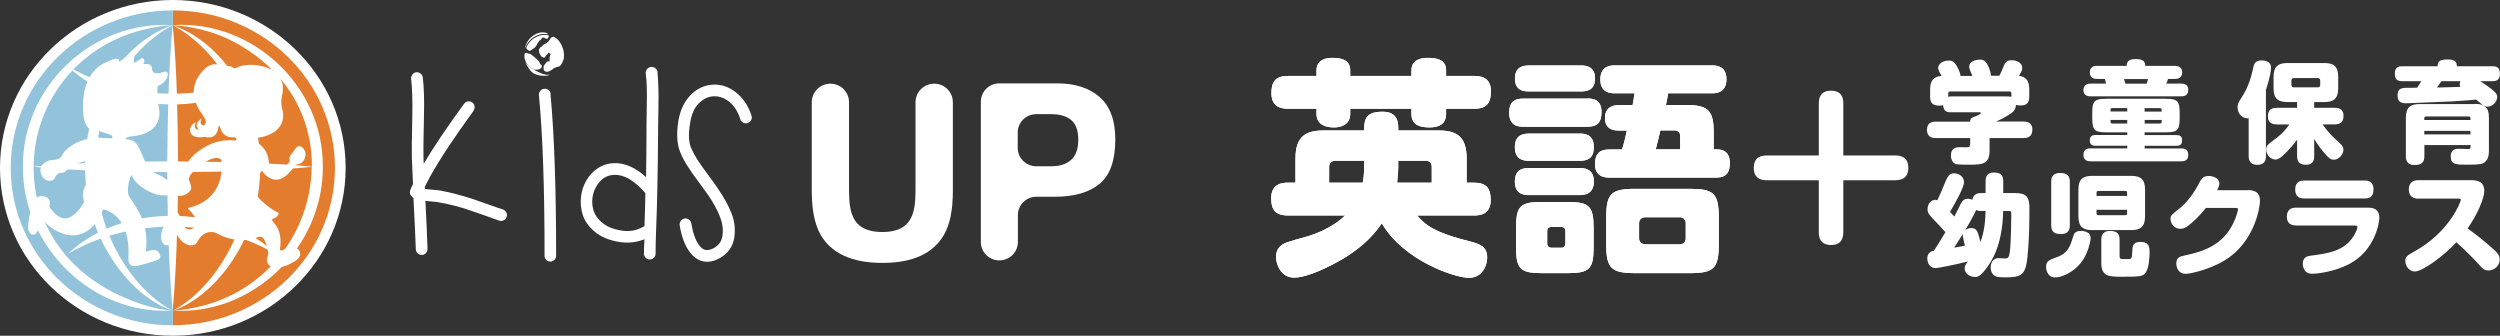 <?xml version="1.0" encoding="UTF-8"?><svg id="Layer_1" xmlns="http://www.w3.org/2000/svg" xmlns:xlink="http://www.w3.org/1999/xlink" viewBox="0 0 319.98 42.97"><rect x="0" y="0" width="319.98" height="42.97" fill="#333333" stroke="none"/><defs><style>.cls-1,.cls-2{fill:#fff;}.cls-2{fill-rule:evenodd;}.cls-3{fill:#e37d2d;}.cls-4{fill:#92c3db;}.cls-5{clip-path:url(#clippath);}.cls-6{fill:none;}</style><clipPath id="clippath"><rect class="cls-6" width="142.76" height="42.97"/></clipPath></defs><g><path class="cls-1" d="m181.39,27.58c.98,1.18,2.16,2.19,6.92,3.37,1.03.27,2.04.59,2.04,2.01,0,.92-.56,2.6-2.34,2.6s-8.37-2.19-11.15-6.98c-1.33,2.01-3.19,3.49-5.08,4.61-1.66.95-4.41,2.34-6.15,2.34s-2.31-1.77-2.31-2.66c0-.56.18-1.01.53-1.33.47-.44.68-.5,3.64-1.33.53-.15,2.99-.98,4.67-2.63h-7.3c-1.63,0-2.16-.74-2.16-2.22,0-1.92,1.54-1.98,2.16-1.98h.95v-3.1c0-2.84,1.33-3.58,3.58-3.58h5.2c0-1.54.3-2.4,2.37-2.4s2.01,1.54,2.01,2.4h5.17c2.22,0,3.58.71,3.58,3.58v3.1h.92c1.63,0,2.16.74,2.16,2.25,0,1.89-1.51,1.95-2.16,1.95h-7.25Zm-.74-17.86v-.71c0-1.48,1.45-1.6,2.04-1.6,1.06,0,2.4.12,2.4,1.6v.71h3.58c.65,0,2.16.06,2.16,1.95,0,1.51-.53,2.25-2.16,2.25h-3.58v.65c0,1.36-.98,1.74-2.13,1.74-1.33,0-2.31-.38-2.31-1.74v-.65h-7.83v.65c0,1.39-1.18,1.74-2.07,1.74s-2.25-.24-2.25-1.74v-.65h-3.61c-.65,0-2.16-.06-2.16-1.98,0-1.48.5-2.22,2.16-2.22h3.61v-.71c0-1.48,1.42-1.6,1.98-1.6.92,0,2.34.09,2.34,1.6v.71h7.83Zm-6.06,10.85h-3.64c-.5,0-.83.27-.83.8v2.01h4.29c.09-.38.18-.98.18-1.83v-.98Zm4.38.68c0,.62-.06,1.45-.15,2.13h4.43v-2.01c0-.53-.3-.8-.8-.8h-3.49v.68Z"/><path class="cls-1" d="m203.18,12.61c.5,0,1.8,0,1.8,1.69,0,1.27-.41,1.92-1.8,1.92h-8.19c-.56,0-1.83-.03-1.83-1.8,0-1.6.95-1.8,1.83-1.8h8.19Zm-.83-4.23c.5,0,1.8.03,1.8,1.66,0,1.51-1.04,1.66-1.8,1.66h-6.65c-.56,0-1.8-.03-1.8-1.63,0-1.48.98-1.69,1.8-1.69h6.65Zm-.18,8.72c.53,0,1.83,0,1.83,1.74,0,1.57-1,1.74-1.83,1.74h-6.45c-.5,0-1.83,0-1.83-1.74,0-1.6,1.09-1.74,1.83-1.74h6.45Zm0,4.41c.47,0,1.83,0,1.83,1.71s-1.3,1.75-1.95,1.75h-6.33c-.47,0-1.83,0-1.83-1.71s1.18-1.75,1.83-1.75h6.45Zm1.8,10.08c0,2.78-.47,3.37-3.31,3.37h-3.31c-2.81,0-3.31-.56-3.31-3.37v-2.37c0-2.87.53-3.37,3.34-3.37h3.22c2.78,0,3.37.47,3.37,3.37v2.37Zm-3.61-2.01c0-.33-.18-.53-.53-.53h-1.24c-.39,0-.56.21-.56.53v1.57c0,.36.21.56.56.56h1.24c.35,0,.53-.24.53-.56v-1.57Zm15.46-16.14c2.87,0,3.52.74,3.52,3.55v2.13h.44c1.33,0,1.63.95,1.63,1.75,0,1.75-1.06,1.86-1.83,1.86h-13.57c-.47,0-1.86,0-1.86-1.71,0-1.48.71-1.89,1.86-1.89h1.6c.03-.06.32-1.03.62-2.42h-1.01c-.41,0-1.8,0-1.8-1.6s1.36-1.66,1.8-1.66h1.74c.12-.56.15-.89.24-1.51h-2.51c-.47,0-1.86,0-1.86-1.77s1.36-1.8,1.86-1.8h12.42c.47,0,1.86,0,1.86,1.77s-1.36,1.8-1.86,1.8h-5.59c-.12.68-.15.74-.29,1.51h2.6Zm4.17,17.77c0,3.13-.59,3.75-3.73,3.75h-6.92c-3.13,0-3.76-.59-3.76-3.75v-3.31c0-3.13.59-3.73,3.76-3.73h6.92c3.1,0,3.73.56,3.73,3.73v3.31Zm-4.23-2.66c0-.53-.44-.74-.71-.74h-4.52c-.3,0-.74.21-.74.74v1.98c0,.47.41.74.74.74h4.52c.24,0,.71-.18.71-.74v-1.98Zm-3.25-11.86c-.12.59-.3,1.3-.59,2.42h3.13v-1.71c0-.62-.5-.71-.71-.71h-1.83Z"/><path class="cls-1" d="m181.39,27.58c.98,1.18,2.16,2.19,6.92,3.37,1.03.27,2.04.59,2.04,2.01,0,.92-.56,2.6-2.34,2.6s-8.37-2.19-11.15-6.98c-1.33,2.01-3.19,3.49-5.08,4.61-1.66.95-4.41,2.34-6.15,2.34s-2.31-1.77-2.31-2.66c0-.56.18-1.01.53-1.33.47-.44.68-.5,3.64-1.33.53-.15,2.99-.98,4.67-2.63h-7.3c-1.63,0-2.16-.74-2.16-2.22,0-1.92,1.54-1.98,2.16-1.98h.95v-3.1c0-2.84,1.33-3.58,3.58-3.58h5.2c0-1.54.3-2.4,2.37-2.4s2.01,1.54,2.01,2.4h5.17c2.22,0,3.58.71,3.58,3.58v3.1h.92c1.63,0,2.16.74,2.16,2.25,0,1.89-1.51,1.95-2.16,1.95h-7.25Zm-.74-17.86v-.71c0-1.48,1.45-1.6,2.04-1.6,1.06,0,2.4.12,2.4,1.6v.71h3.58c.65,0,2.16.06,2.16,1.95,0,1.51-.53,2.25-2.16,2.25h-3.58v.65c0,1.36-.98,1.74-2.13,1.74-1.33,0-2.31-.38-2.31-1.74v-.65h-7.83v.65c0,1.39-1.18,1.74-2.07,1.74s-2.25-.24-2.25-1.74v-.65h-3.61c-.65,0-2.16-.06-2.16-1.98,0-1.48.5-2.22,2.16-2.22h3.61v-.71c0-1.48,1.42-1.6,1.98-1.6.92,0,2.34.09,2.34,1.6v.71h7.83Zm-6.06,10.85h-3.64c-.5,0-.83.27-.83.8v2.01h4.29c.09-.38.18-.98.18-1.83v-.98Zm4.38.68c0,.62-.06,1.45-.15,2.13h4.43v-2.01c0-.53-.3-.8-.8-.8h-3.49v.68Z"/><path class="cls-1" d="m203.18,12.61c.5,0,1.8,0,1.8,1.69,0,1.27-.41,1.92-1.8,1.92h-8.19c-.56,0-1.83-.03-1.83-1.8,0-1.6.95-1.8,1.83-1.8h8.19Zm-.83-4.23c.5,0,1.8.03,1.8,1.66,0,1.51-1.04,1.66-1.8,1.66h-6.65c-.56,0-1.8-.03-1.8-1.63,0-1.48.98-1.69,1.8-1.69h6.65Zm-.18,8.72c.53,0,1.83,0,1.83,1.74,0,1.57-1,1.74-1.83,1.74h-6.45c-.5,0-1.83,0-1.83-1.74,0-1.6,1.09-1.74,1.83-1.74h6.45Zm0,4.41c.47,0,1.83,0,1.83,1.71s-1.3,1.75-1.95,1.75h-6.33c-.47,0-1.83,0-1.83-1.71s1.18-1.75,1.83-1.75h6.45Zm1.8,10.08c0,2.78-.47,3.37-3.31,3.37h-3.31c-2.81,0-3.31-.56-3.31-3.37v-2.37c0-2.87.53-3.37,3.34-3.37h3.22c2.78,0,3.37.47,3.37,3.37v2.37Zm-3.61-2.01c0-.33-.18-.53-.53-.53h-1.24c-.39,0-.56.21-.56.53v1.57c0,.36.21.56.56.56h1.24c.35,0,.53-.24.53-.56v-1.57Zm15.46-16.14c2.87,0,3.52.74,3.52,3.55v2.13h.44c1.33,0,1.63.95,1.63,1.75,0,1.75-1.06,1.86-1.83,1.86h-13.57c-.47,0-1.86,0-1.86-1.71,0-1.48.71-1.89,1.86-1.89h1.6c.03-.06.32-1.03.62-2.42h-1.01c-.41,0-1.8,0-1.8-1.6s1.36-1.66,1.8-1.66h1.74c.12-.56.15-.89.24-1.51h-2.51c-.47,0-1.86,0-1.86-1.77s1.36-1.8,1.86-1.8h12.42c.47,0,1.86,0,1.86,1.77s-1.36,1.8-1.86,1.8h-5.59c-.12.68-.15.74-.29,1.51h2.6Zm4.17,17.77c0,3.13-.59,3.75-3.73,3.75h-6.92c-3.13,0-3.76-.59-3.76-3.75v-3.31c0-3.13.59-3.73,3.76-3.73h6.92c3.1,0,3.73.56,3.73,3.73v3.31Zm-4.23-2.66c0-.53-.44-.74-.71-.74h-4.52c-.3,0-.74.21-.74.74v1.98c0,.47.41.74.74.74h4.52c.24,0,.71-.18.71-.74v-1.98Zm-3.25-11.86c-.12.59-.3,1.3-.59,2.42h3.13v-1.71c0-.62-.5-.71-.71-.71h-1.83Z"/><path class="cls-1" d="m242.6,19.9c.82,0,1.65.31,1.65,1.57,0,1.03-.52,1.6-1.65,1.6h-6.67v6.64c0,1.06-.49,1.65-1.54,1.65-.72,0-1.6-.23-1.6-1.65v-6.64h-6.67c-.85,0-1.65-.33-1.65-1.57,0-1.06.51-1.6,1.65-1.6h6.67v-6.67c0-1.06.51-1.62,1.54-1.62.67,0,1.6.18,1.6,1.62v6.67h6.67Z"/><path class="cls-1" d="m252.44,9.69c-.06-.14-.11-.29-.2-.48-.13-.29-.2-.46-.2-.67,0-.81,1.09-.91,1.37-.91.39,0,.81.06,1.23,1.23.08.21.2.6.17.83h1.09c.2-.38.32-.63.49-1.07.23-.57.39-.91,1.09-.91.48,0,1.35.22,1.35,1.01,0,.27-.08.41-.42.98.76.13,1.32.45,1.32,1.74v.92c0,.93-.46,1.14-1.15,1.14-.17,0-.38-.01-.55-.07-.04.69-.45.97-.84,1.22-.83.52-1.23.7-1.71.91h3.53c.25,0,1.12,0,1.12,1.04,0,.97-.7,1.07-1.12,1.07h-4.36v1.57c0,1.74-.83,1.84-2.54,1.84-.57,0-1.42,0-1.72-.07-.58-.14-.69-.81-.69-1.12,0-.97.73-1.05,1.08-1.05.15,0,.8.01.94.01.42-.01.45-.17.45-.56v-.62h-4.39c-.32,0-1.14-.03-1.14-1.05,0-.87.55-1.05,1.14-1.05h4.39c0-.2,0-.48.53-.63.2-.06.83-.32.83-.46,0-.11-.1-.11-.14-.11h-3.74c-.31,0-.88,0-.95-.91-.1.03-.22.06-.45.06-.77,0-1.21-.25-1.21-1.11v-.95c0-1.22.49-1.67,1.47-1.74-.03-.06-.17-.29-.2-.35-.2-.36-.24-.53-.24-.67,0-.55.64-.95,1.35-.95.42,0,.76.08,1.22,1.07.13.25.27.6.29.9h1.49Zm-3.08,2.71c.07-.01.2-.06.34-.06h6.97c.2,0,.57,0,.77.06v-.48c0-.13-.07-.21-.21-.21h-7.64c-.14,0-.23.08-.23.21v.48Z"/><path class="cls-1" d="m278.36,8.43c.18,0,.94,0,.94.84s-.76.83-.94.83h-.86c-.08.22-.14.41-.23.6h1.88c.22,0,.93,0,.93.79,0,.83-.63.84-.93.84h-11.55c-.2,0-.94,0-.94-.8s.73-.83.94-.83h1.96c-.06-.27-.1-.41-.15-.6h-1.01c-.21,0-.92,0-.92-.83s.67-.84.92-.84h3.8c0-.36.1-.87,1.08-.87.87,0,1.29.18,1.29.87h3.79Zm-3.86,8.86h4.05c.36,0,.74.07.74.67,0,.53-.25.7-.74.7h-4.05v.34h4.65c.25,0,.93,0,.93.81s-.6.84-.93.84h-11.55c-.21,0-.94,0-.94-.83s.67-.83.94-.83h4.67v-.34h-4.05c-.21,0-.74,0-.74-.64,0-.48.17-.73.74-.73h4.05v-.34h-2.64c-1.56,0-1.84-.27-1.84-1.84v-.62c0-1.56.27-1.84,1.84-1.84h7.51c1.56,0,1.84.27,1.84,1.84v.62c0,1.56-.27,1.84-1.84,1.84h-2.65v.34Zm-2.23-3.01v-.45h-1.92c-.15,0-.22.08-.22.22v.22h2.14Zm0,1.07h-2.14v.24c0,.14.08.22.22.22h1.92v-.46Zm-.41-5.23c.07.24.08.28.18.59h2.71c.1-.27.1-.29.18-.59h-3.07Zm2.64,4.16h2.17v-.22c0-.14-.07-.22-.23-.22h-1.95v.45Zm0,1.07v.46h1.95c.15,0,.23-.08.23-.22v-.24h-2.17Z"/><path class="cls-1" d="m290.02,19.97c0,.27,0,1.13-1.09,1.13-1.02,0-1.12-.7-1.12-1.13v-4.85c-.79.14-1.42-.59-1.42-1.37,0-.48.17-.74.49-1.22,1.01-1.51,1.36-3.14,1.51-3.85.1-.48.24-.95,1.07-.95.45,0,1.22.13,1.22.94,0,.32-.18,1.43-.66,2.85v8.47Zm1.37-4.05c-.24,0-1.12,0-1.12-1.01,0-.8.38-1.11,1.12-1.11h2.62v-.74h-1.26c-1.11,0-1.75-.38-1.75-1.74v-1.5c0-1.36.65-1.75,1.75-1.75h4.78c1.11,0,1.74.39,1.74,1.75v1.5c0,1.36-.65,1.74-1.74,1.74h-1.33v.74h2.61c.25,0,1.14,0,1.14,1.01,0,.84-.42,1.11-1.14,1.11h-1.54c.8,1.13,1.25,1.54,2.24,2.44.39.35.43.6.43.79,0,.63-.59,1.29-1.22,1.29-.43,0-.67-.21-1.23-.87-.65-.73-1.08-1.43-1.29-1.79v2.19c0,.27,0,1.12-1.04,1.12-.81,0-1.15-.34-1.15-1.12v-2.09c-.32.42-.91,1.22-1.93,2.13-.35.31-.59.41-.84.41-.67,0-1.19-.66-1.19-1.29,0-.46.28-.7.71-1.01.9-.65,1.39-1.01,2.27-2.19h-1.64Zm5.58-5.59c0-.22-.11-.34-.34-.34h-3.01c-.22,0-.34.11-.34.34v.52c0,.22.11.33.34.33h3.01c.23,0,.34-.11.34-.33v-.52Z"/><path class="cls-1" d="m316.81,13.3c.49,0,.77.07,1.01.18-.18-.14-.22-.17-.9-.74-.46.06-1.22.13-3.12.24-.88.04-5.59.24-5.82.24-.79,0-1.11-.27-1.11-1.04,0-.69.34-.91.99-.94.23-.01,1.26-.01,1.5-.01.04-.06.27-.36.55-.84h-2.44c-.7,0-.95-.29-.95-1.01,0-.9.69-.9.95-.9h4.53c-.04-.66.35-.87,1.27-.87s1.19.28,1.19.87h4.56c.7,0,.95.29.95,1.01,0,.9-.7.9-.95.9h-1.57c2.05,1.32,2.17,1.67,2.17,2.03,0,.56-.55,1.23-1.23,1.23-.22,0-.36-.07-.46-.11.49.32.63.78.63,1.51v4.26c0,.49-.06,1.11-.59,1.49-.24.17-.43.28-2.17.28-1.44,0-2.13,0-2.13-1.09,0-.95.79-.95,1.01-.95.07,0,1.12.03,1.18.03.21,0,.35-.01.35-.25v-.25h-5.91v1.42c0,.71-.28,1.13-1.25,1.13-1.12,0-1.12-.85-1.12-1.13v-4.92c0-1.37.64-1.75,1.75-1.75h7.13Zm-6.52,2.06h5.91v-.24c0-.13-.08-.21-.22-.21h-5.48c-.14,0-.21.08-.21.21v.24Zm5.91,1.39h-5.91v.45h5.91v-.45Zm-3.71-6.36c-.08.13-.49.7-.58.81.03,0,1.61-.03,2.99-.08-.03-.07-.07-.15-.07-.32,0-.2.06-.32.08-.41h-2.42Z"/><path class="cls-1" d="m247.77,34.32c-.8,0-1.09-.69-1.09-1.25,0-.64.41-.9.85-.98.55-.86.73-1.14,1.47-2.37-.51-.57-.73-.83-1.39-1.5-.71-.74-.9-.97-.9-1.44,0-.74.52-1.21.97-1.21.13,0,.22.04.28.07.39-.8.69-1.54.94-2.16.38-.91.6-1.3,1.22-1.3.69,0,1.26.5,1.26,1.14,0,.71-1.27,2.9-1.79,3.8.13.14.21.22.55.6.24-.46.6-1.23.86-1.7.11-.21.32-.58.88-.58.27,0,.45.08.56.13.13-.59.45-.86,1.18-.86h.52v-1.5c0-.42.07-1.13,1.04-1.13.81,0,1.22.25,1.22,1.13v1.5h1.16c1.21,0,2.19,0,2.19,1.79,0,2.13-.03,4.26-.25,6.38-.25,2.37-.77,2.62-2.93,2.62-.22,0-.63,0-.97-.08-.52-.11-.81-.63-.81-1.19,0-.67.37-1.19.98-1.19.13,0,.7.04.83.04.45,0,.59-.07.7-1.42.08-.92.13-3.38.13-4.37,0-.28-.1-.28-.35-.28h-.69c-.08,4.46-1.56,6.53-2.14,7.32-.8,1.04-1.09,1.12-1.47,1.12-.63,0-1.32-.42-1.32-1.11,0-.35.11-.45.42-.87-1.81.45-3.84.84-4.09.84m2.34-2.62c.49-.07.99-.17,1.36-.24-.08-.36-.27-1.15-.27-1.28,0-.07,0-.15.01-.22-.56.9-.66,1.04-1.11,1.74m3.5-4.68c-.11,0-.43,0-.69-.13-.11.27-.57,1.19-1.41,2.59.32-.28.69-.28.78-.28.7,0,.83.36,1.18,1.79.48-1.26.63-2.62.66-3.98h-.52Z"/><path class="cls-1" d="m262.77,33.1c.97-.34,1.86-.64,2.34-2.1.34-1.07.35-1.08.5-1.23.24-.21.6-.22.74-.22.25,0,.64.06.95.28.18.14.28.34.28.63,0,.45-.32,2.02-1.26,3.2-1.04,1.3-2.54,1.85-3.28,1.85-1.05,0-1.16-1.13-1.16-1.29,0-.63.21-.88.88-1.11m2.16-4.3c0,.29,0,1.15-1.12,1.15-.97,0-1.26-.39-1.26-1.15v-5.54c0-.28,0-1.13,1.11-1.13.99,0,1.27.41,1.27,1.13v5.54Zm9.63-1.11c0,1.37-.64,1.75-1.75,1.75h-5.03c-1.11,0-1.75-.38-1.75-1.75v-3.45c0-1.36.64-1.74,1.75-1.74h5.03c1.11,0,1.75.38,1.75,1.74v3.45Zm-6.21-2.62h3.91v-.43c0-.13-.07-.21-.21-.21h-3.49c-.14,0-.21.08-.21.21v.43Zm0,1.77v.48c0,.13.07.21.21.21h3.49c.14,0,.21-.08.21-.21v-.48h-3.91Zm2.96,5.97c0,.34.2.34.42.34h.71c.45,0,.45-.21.49-1.05.01-.49.04-1.15,1.01-1.15,1.2,0,1.2.77,1.2,1.28,0,.7-.08,1.84-.38,2.44-.37.71-.66.74-3.07.74-1.75,0-2.73,0-2.73-1.77v-2.96c0-.27,0-1.13,1.11-1.13.98,0,1.23.43,1.23,1.13v2.13Z"/><path class="cls-1" d="m287.72,24.33c1.43,0,1.54.86,1.54,1.39,0,.67-.53,4.56-3.7,7.04-2.03,1.6-5.16,2.29-5.82,2.29-.8,0-1.19-.66-1.19-1.32,0-.8.42-.9,1.32-1.09,2.09-.46,4.6-1.22,5.98-4.08.36-.76.6-1.61.6-1.75,0-.2-.11-.2-.41-.2h-3.7c-.91,1.15-1.75,1.89-2.24,2.26-.32.25-.67.42-1.04.42-.74,0-1.25-.67-1.25-1.25,0-.46.08-.52,1.11-1.32.18-.14,1.44-1.15,2.48-3.15.34-.66.55-1.05,1.3-1.05.49,0,1.36.25,1.36.94,0,.25-.06.43-.28.88h3.92Z"/><path class="cls-1" d="m293.85,28.85c-.24,0-1.15,0-1.15-1.12,0-.92.57-1.15,1.15-1.15h9.27c.69,0,1.42.21,1.42,1.32,0,.55-.53,4.11-3.8,5.86-2.07,1.11-4.42,1.28-4.74,1.28-.27,0-.66-.01-.97-.39-.2-.25-.29-.6-.29-.9,0-.85.63-.98.98-1.02,2.23-.29,4.35-.57,5.55-2.56.27-.43.46-.94.46-1.09,0-.18-.1-.21-.32-.21h-7.56Zm8.8-5.75c.25,0,1.14,0,1.14,1.14s-.76,1.16-1.14,1.16h-7.74c-.25,0-1.14,0-1.14-1.13s.8-1.16,1.14-1.16h7.74Z"/><path class="cls-1" d="m309.52,25.43c-.53,0-1.21-.21-1.21-1.18,0-.78.43-1.19,1.21-1.19h6.73c.58,0,1.72.04,1.72,1.37,0,.97-.91,3.07-2.14,4.81,1.29.91,2.24,1.71,3.28,2.63.53.48.83.8.83,1.35,0,.79-.69,1.4-1.43,1.4-.55,0-.83-.31-1.16-.69-.76-.85-2.03-2.12-2.96-2.92-1.6,1.74-4.3,3.74-5.34,3.74-.66,0-1.19-.67-1.19-1.36,0-.56.25-.7,1.14-1.19,4.63-2.57,5.97-6.46,5.97-6.63,0-.15-.15-.15-.29-.15h-5.14Z"/></g><g class="cls-5"><path class="cls-2" d="m67.16,6.84c-.05.13-.04.5-.02.65.03.03.11.31.14.38.1.23.25.46.43.62.08.08.18.16.28.23h.03s.03.02.05.04c.06,0,.12.04.18.06.07.02.13.04.21.05.17.03.29.02.46.02.02-.02.03-.01.06-.02.08-.01.16-.05.2-.09.07-.08.07-.05.13-.17.14-.31-.08-.29-.14-.38-.02-.03-.06-.15-.09-.2-.08-.15-.15-.23-.26-.34-.06-.05-.09-.09-.15-.15-.03-.03-.04-.04-.08-.07-.03-.03-.05-.04-.08-.07-.13-.12-.53-.46-.68-.51-.09-.03-.24-.03-.25-.03-.06-.03-.06-.1-.19-.1-.11,0-.16.05-.22.08"/><path class="cls-2" d="m67.35,6.12s.02.05.05.12c.02.05.04.06.08.08.07.04.23.28.46.13.18-.11.09-.09.19-.15.21-.12.25-.13.39-.29.27-.33.18-.36.4-.63.05-.06.1-.17.15-.2.04-.02.07-.03.11-.06.03-.03.05-.06.08-.1.15-.16.19-.3.41-.18.09.05.31.24.47.04.07-.08.09-.11.09-.25v-.11c-.2-.08-.79-.07-1.04,0-.45.12-.97.4-1.28.73-.03.03-.04.05-.07.08-.18.21-.28.34-.41.6-.04.07-.05.14-.09.21"/><path class="cls-2" d="m70.34,9.57c-.5,0-.65,0-1.13-.21-.19-.08-.49-.23-.68-.34-.06-.04-.17-.1-.23-.12-.04-.01,0,0-.03-.02l-.02-.02s.04,0,.06.02c.3.07.31.04.6,0h0c-.17-.01-.28,0-.45-.03-.07-.01-.14-.03-.21-.05-.06-.02-.12-.05-.18-.06-.01,0-.04.03-.04,0t-.02-.01s0,0,0,0c0,0,0,0,0,0-.19-.1-.35-.25-.46-.38-.07-.08-.12-.13-.18-.23-.03-.05-.12-.26-.14-.28.05.31.28.66.42.87.19.27.34.49.62.66.23.15.65.28.98.31.4.05.78.03,1.12-.1"/><path class="cls-2" d="m67.17,6.18s.16-.34.2-.4c.39-.7.91-1.11,1.69-1.36.45-.14.63-.06,1.09-.05-.05-.13-.31-.19-.44-.21-.72-.11-1.38.27-1.86.73-.1.09-.21.24-.29.36-.14.21-.33.63-.39.92"/><path class="cls-2" d="m71.28,4.99h0s-.01-.02-.05-.05c-.02-.02-.02-.02-.06-.04.01.02.02.03.04.04.03.02.02,0,.06.04"/><path class="cls-2" d="m70.55,4.81c-.04.07-.11.13-.16.2-.11.15-.09.22-.24.33-.06.04-.06.05-.1.09-.16.16-.03.06-.23.15-.34.14-.46.37-.53.41-.05.03-.09.04-.12.07-.04.03-.04.06-.08.11-.04.05-.06.04-.09.1-.07.14.02.49.08.61.05.09.09.15.14.24.06.1.1.12.2.18.29.17.32.05.44-.16.04-.06.05-.05.1-.09.12-.09.19-.28.25-.32.07.05.15.12.26.15,0,.09-.08.21-.12.45-.02.18,0,.37,0,.55-.23-.03-.32-.09-.49.21-.03.05-.1.11-.17.2-.06.07-.09.16-.11.27-.11.54.31.77.77.54.07-.04.29-.16.35-.21.16-.14.14-.17.35-.22.11-.03.15-.1.27-.11.28-.02.37-.12.48-.27.06-.08.1-.14.15-.24.03-.07.07-.22.11-.27.11-.15.14-.61.13-.84-.03-.51-.21-1.02-.47-1.45-.07-.12-.34-.47-.43-.51-.03-.03-.03-.02-.06-.04-.02-.02-.03-.03-.04-.04l-.17-.11c-.05-.03-.12-.07-.18-.09-.05.02-.09.02-.14.04-.05.02-.09.04-.14.05"/><path class="cls-1" d="m106.28,10.71h0c1.32,0,2.39,1.06,2.39,2.38v11.36c0,1.54.18,2.66.55,3.37.57,1.25,1.81,1.88,3.71,1.88s3.13-.63,3.7-1.88c.37-.71.55-1.83.55-3.37v-11.36c0-1.31,1.07-2.38,2.39-2.38s2.39,1.06,2.39,2.38v11.37c0,2.38-.37,4.23-1.11,5.55-1.38,2.43-4.02,3.64-7.91,3.64s-6.54-1.21-7.93-3.64c-.74-1.33-1.11-3.18-1.11-5.55v-11.37c0-1.31,1.07-2.38,2.39-2.38"/><path class="cls-1" d="m140.75,23.52c-1.34,1.11-3.24,1.66-5.72,1.66h-2.38c-1.31,0-2.37,1.05-2.37,2.35v3.45c0,1.3-1.06,2.35-2.37,2.35s-2.37-1.05-2.37-2.35V13.02c0-1.3,1.06-2.35,2.37-2.35h7.43c2.26,0,4.06.58,5.4,1.75,1.34,1.17,2.01,2.98,2.01,5.43,0,2.68-.67,4.57-2.01,5.68m-3.64-8.17c-.6-.5-1.45-.75-2.54-.75h-1.93c-1.31,0-2.37,1.05-2.37,2.35v1.97c0,1.3,1.06,2.35,2.37,2.35h1.93c1.09,0,1.93-.27,2.54-.82.6-.54.91-1.4.91-2.58s-.3-2.02-.91-2.52"/><path class="cls-1" d="m60.63,14.16c-2.52,3.45-4.39,6.28-5.6,8.48l-.6,1.16-.06.09.03.3c.1,0,.2,0,.3.03.22.02.52.05.9.09.34.04.56.06.66.06.76.14,1.52.31,2.29.52.77.21,1.38.39,1.84.54.46.15,1.14.39,2.04.71.9.33,1.55.55,1.95.67.2.08.34.21.43.39s.1.37.03.57-.19.34-.38.43c-.18.09-.37.1-.57.04l-1.98-.71-1.98-.68c-.44-.16-1.02-.33-1.75-.52-.73-.19-1.45-.34-2.17-.46-.06-.02-.24-.04-.54-.06-.4-.04-.71-.07-.93-.09l-.09-.03c.14,2.82.23,4.87.27,6.16,0,.2-.07.38-.21.54-.14.16-.31.24-.51.24s-.38-.07-.54-.21c-.16-.14-.24-.31-.24-.51-.04-1.25-.14-3.44-.3-6.58-.12-.08-.22-.17-.3-.27-.12-.14-.17-.31-.15-.51,0-.06.01-.12.03-.18.02-.04.04-.09.06-.15.02-.08.06-.18.12-.3l.18-.36c-.06-1.31-.11-2.46-.15-3.45-.02-.73,0-2.43.06-5.09.04-2.14-.01-3.79-.15-4.94-.02-.2.03-.38.17-.55.13-.17.29-.26.49-.28.2-.02.38.03.55.16.17.13.26.29.28.49.16,1.23.21,2.95.15,5.15-.06,2.62-.08,4.29-.06,5l.03.92c1.18-2.02,2.91-4.59,5.18-7.71.12-.16.28-.25.48-.28.2-.03.38.01.55.13s.27.28.3.48-.01.39-.14.57"/><path class="cls-1" d="m70.46,12.05c.48,5.16.72,12.06.72,20.69,0,.2-.08.37-.22.52-.15.15-.32.22-.52.22s-.38-.07-.52-.22c-.15-.15-.22-.32-.22-.52,0-8.65-.24-15.51-.72-20.57-.02-.2.03-.38.17-.54.13-.16.3-.25.51-.27s.39.04.55.16c.16.13.25.3.27.52"/><path class="cls-1" d="m84.15,9.22c.06.67.1,1.37.12,2.07s.02,1.56,0,2.56c-.02,1-.03,1.66-.03,1.98,0,1.85-.06,6.91-.16,10.61-.11,3.7-.17,4.18-.17,6.03,0,.2-.07.37-.22.52-.15.15-.32.22-.53.22s-.37-.07-.52-.22c-.15-.15-.22-.32-.22-.52,0-1.23.02-.32.06-1.85-1.26.52-2.64.57-4.14.15-1-.28-1.82-.72-2.47-1.33-.65-.6-1.08-1.27-1.3-1.99-.22-.72-.29-1.46-.21-2.22.08-.75.3-1.45.66-2.08.36-.66.85-1.19,1.48-1.61.63-.42,1.33-.63,2.11-.66,1.36-.04,2.72.56,4.08,1.79.04-1.71.06-5.52.06-6.84,0-.38.01-1.05.03-2.02.02-.97.03-1.8.01-2.47-.01-.67-.06-1.32-.14-1.93-.02-.22.03-.41.17-.57.13-.16.3-.25.51-.27.21-.02.39.04.56.16.16.13.25.29.27.49m-1.59,15.45c-1.38-1.57-2.69-2.33-3.93-2.29-1,.02-1.78.53-2.34,1.52-.26.46-.42.96-.48,1.5-.06.55,0,1.07.16,1.58.17.51.49.98.96,1.41.47.44,1.07.75,1.81.95,1.4.4,2.62.28,3.65-.36.04,0,.07,0,.09-.03.02-.54.04-1.29.07-2.26.03-.97.04-1.63.04-1.96l-.06-.06Z"/><path class="cls-1" d="m94.76,15.26c-.34-1.03-.83-1.79-1.48-2.28-.65-.49-1.32-.7-2.01-.65-.69.05-1.31.36-1.87.94-.56.58-.92,1.42-1.08,2.53-.22,1.33-.18,2.36.12,3.1.2.48.46.97.79,1.49.33.52.79,1.17,1.38,1.96.59.79,1,1.37,1.24,1.73.78,1.13,1.37,2.2,1.77,3.21.4,1.01.52,2.05.36,3.13-.18,1.15-.8,2.02-1.86,2.62-.78.44-1.52.56-2.22.39-.6-.16-1.13-.54-1.59-1.13-.64-.83-1.08-1.99-1.32-3.48-.02-.2.03-.38.15-.55s.28-.27.48-.3c.2-.03.38.01.55.13.17.12.27.28.31.48.2,1.25.54,2.19,1.02,2.83.24.32.49.51.75.57.32.08.7,0,1.14-.24.62-.36.98-.87,1.08-1.55.12-.79.01-1.61-.32-2.46-.33-.84-.84-1.78-1.54-2.81-.18-.26-.58-.8-1.2-1.64-.62-.83-1.11-1.54-1.48-2.13-.37-.58-.67-1.16-.88-1.71-.4-.97-.48-2.26-.24-3.87.22-1.39.73-2.5,1.53-3.35.8-.84,1.74-1.3,2.82-1.38,1.06-.08,2.05.23,2.98.94.93.71,1.61,1.71,2.05,3.02.06.2.05.39-.05.57-.09.18-.24.3-.43.37-.2.07-.39.06-.57-.03-.18-.09-.31-.23-.39-.43"/><path class="cls-1" d="m0,21.49C0,33.35,9.9,42.97,22.12,42.97s22.12-9.62,22.12-21.49S34.34,0,22.12,0,0,9.62,0,21.49"/><path class="cls-3" d="m22.12,41.63c11.46,0,20.75-9.02,20.75-20.15S33.58,1.33,22.12,1.33"/><path class="cls-4" d="m22.12,1.33C10.66,1.33,1.37,10.36,1.37,21.49s9.29,20.15,20.75,20.15"/><path class="cls-1" d="m22.13,3.22s0,0,0,0c0,0,0,0,0,0C11.87,2.56,2.86,11.05,2.93,21.33c-.07,10.27,8.92,19.06,19.16,18.42,0,0,0,0,0,0,0,0,0,0,0,0,.01,0,.02,0,.04,0,0,0,0,.02,0,.02,0,0,0-.02,0-.02.01,0,.03,0,.04,0,0,0,0,0,0,0,0,0,0,0,0,0,10.23.63,19.22-8.16,19.15-18.42.07-10.28-8.94-18.77-19.19-18.12m17.79,18.12c-2.17-.21-4.37-.35-6.59-.45-.06-3.27-.84-6.52-2.32-9.43,1.41-.66,2.72-1.49,3.86-2.5,3.48,3.51,5.09,7.96,5.05,12.38M22.12,3.22s0,0,0,0c3.28,1.82,5.74,4.55,7.38,7.74-2.22.63-4.53.98-6.86,1.03-.1-2.95-.26-5.89-.53-8.78m-.69,17.44c-3.01.02-6.08.07-9.14.18.06-3.07.72-6.12,1.95-8.88,2.28.88,4.78,1.35,7.3,1.41-.07,2.45-.1,4.89-.12,7.3m0,1.37c.01,1.85.03,3.72.07,5.6-2.72.06-5.42.61-7.84,1.64-.86-2.36-1.32-4.88-1.37-7.42,3.06.12,6.12.16,9.14.18m1.38,0c3.01-.02,6.08-.06,9.14-.18-.06,2.56-.52,5.1-1.39,7.48-2.41-1.05-5.1-1.61-7.82-1.7.04-1.88.06-3.75.07-5.6m0-1.37c-.02-2.41-.05-4.85-.12-7.3,2.51-.07,5.01-.55,7.28-1.45,1.25,2.78,1.91,5.84,1.98,8.93-3.06-.12-6.12-.16-9.14-.18m6.2-15.77c2.27,1.07,4.17,2.41,5.71,3.93-1.32.73-2.71,1.34-4.16,1.82-.03-.06-.07-.12-.1-.19-1.88-3.22-4.79-5.98-8.33-7.23,2.39.16,4.73.71,6.88,1.67m-6.89-1.68s0,0,0,0h0c-.27,2.88-.43,5.83-.53,8.78-2.33-.03-4.66-.36-6.89-.98,1.64-3.22,4.11-5.97,7.42-7.8,0,0,0,0,0,0h0s0,0,0,0m-.01,0c-3.54,1.25-6.45,4.01-8.33,7.23-.05.08-.1.17-.14.25-1.46-.47-2.88-1.07-4.23-1.8,3.02-3.12,7.32-5.3,12.7-5.68m-12.82,5.81c1.16,1,2.48,1.84,3.91,2.49-1.46,2.89-2.23,6.13-2.29,9.37-2.21.1-4.42.24-6.59.45.03-4.49,1.77-8.94,4.97-12.31m5.94,28.75c-7.54-3.55-10.95-10.03-10.91-16.42,2.17.2,4.37.35,6.59.45.06,2.74.61,5.46,1.66,7.99-1.42.72-2.72,1.61-3.84,2.69,1.32-.78,2.72-1.42,4.17-1.94.26.56.55,1.12.86,1.66,1.87,3.23,4.77,6.3,8.3,7.56-2.38-.17-4.7-1.02-6.83-1.98m6.84,1.98c-3.25-1.78-5.73-4.89-7.36-8.07-.25-.49-.48-1-.69-1.51,2.42-.74,4.97-1.13,7.52-1.18.09,3.51.26,7.33.58,10.76-.02,0-.03,0-.05,0m.05,0c.32-3.43.49-7.25.58-10.75,2.55.06,5.08.48,7.49,1.24-.2.49-.42.97-.66,1.44-1.63,3.18-4.11,6.3-7.36,8.07-.02,0-.03,0-.05,0m.06,0c3.53-1.25,6.43-4.33,8.3-7.55.3-.51.57-1.04.82-1.58,1.47.54,2.88,1.21,4.21,2.02-1.12-1.12-2.43-2.04-3.87-2.79,1.07-2.54,1.63-5.29,1.68-8.05,2.22-.1,4.42-.24,6.59-.45-.08,8.72-6.56,17.59-17.74,18.4"/><path class="cls-1" d="m33.59,21.95s.77,1.14,1.88,1.05c1.07-.09,1.96-1.34,2.22-1.75.06-.09.15-.16.26-.18.26-.06.47-.09.7-.29.66-.57.6-1.71-.17-2.03-.56-.23-.75.53-1.2.99-.26.27-.25.56-.21.73.03.12,0,.24-.07.33-.2.27-.64.74-1.33.8-.79.07-1.11-.37-1.21-.56-.03-.05-.04-.11-.04-.16-.11-2.27-1.94-2.73-1.9-3.02.02-.17.17-.17.17-.17,4.3-.54,3.5-3.46,3.5-3.46-.33-1.01-.13-1.84-.11-1.92,0,0,0,0,0-.01,1.04-4.07-4.36-4.5-5.81-3.62-.15.09-.35.07-.49-.05-.13-.12-.3-.18-.49-.18-.13,0-.26.04-.37.1-.14.08-.31.08-.44-.02-.45-.32-1.45-.73-2.65.67-1.65,1.92-1.09,3.89.11,5.53.31.43.41.75.4.96,0,0,0,0,0,0,0,.06-.02.11-.05.16-.06.12-.17.18-.29.18,0,0,0,0,0,0s0,0,0,0c-.03,0-.06,0-.09-.02-.01,0-.03,0-.04-.01,0,0,0,0,0,0-.06-.03-.1-.07-.13-.13,0-.01-.02-.02-.02-.03,0-.01,0-.02-.01-.04-.06-.15-.05-.37.11-.65,0,0-.4.22-.58.59-.23.45.2.9.2.9-.87-.14-.35-.99-.35-.99,0,0-.27.12-.41.25-.65.59-.3,1.39.18,1.55.59.2.98.12,1.15.07.08-.03.16-.02.24,0,1.41.37,1.67-.86,1.72-1.33,0,0,0,0,0,0,0,0,.01-.07.08-.07.06,0,.08.06.08.06.17.47.37,1.45,1.84,1.4.01,0,.02,0,.03,0,.01,0,.03,0,.04,0,.12,0,.21.09.21.21,0,.09-.06.17-.14.2h0s-1.37-.24-2.96.37c-.53.2-1.87.92-2.65,1.79-.5.56-.82,1.3-.86,1.41,0,.03-.03.05-.06.05-.73.13-1.11.87-1.2,1.07-.01.03-.05.05-.08.04-.24-.04-.41.04-.55.16-.17.16-.44.18-.6,0-.47-.49-1.59-.59-2.21-1.53-.83-1.26-1.01-3.03-2.12-3.41-.58-.19-.72-.03-.73-.18-.02-.23.8-.32.91-.33.01,0,.02,0,.03,0l.76-.12c3.37-.75,2.52-3.66,2.52-3.66,0,0-.36-2.64-.03-2.7.33-.06,1.05-.62,1.18-1.26.15-.71-.48-.49-.48-.49,0,0-1.48.6-1.53-.39-.05-.99-1.27-.43-1.08-.72.19-.29.04-.54.04-.54,0,0-.13-.24-.43,0-.18.14-.76.47-.76.47-.06.02-.13-.03-.11-.09.03-.13.06-.36.06-.76.02-.67-1.31.3-1.81.68-.06.04-.14,0-.13-.07.03-.66-1.48.11-1.48.11-3.42,1.42-3.18,5.42-3.08,6.77.1,1.34.78,2.02,1.09,1.96.31-.06.29-.44.29-.44.25.75,2.14.87,2.32,1.29.19.44-.48.11-2.18.16-1.17.03-3,.69-3.92,1.76-.27.32-.27.5-.49.75-.2.23-.66.32-.94.32-.19,0-.39.02-.57.09-1.78.69-.87,2.01-.87,2.01,0,0,.39.74,1.18.56.58-.13.25-.46.93-.94.12-.08.61.05.95-.32.04-.04,1.61-1.33,2.95-1.24.36.02.67.36.65.72-.05.74-.63,1.7-.88,2.02-.9,1.14-.44,2.27-.43,2.47,0,.01,0,.02,0,.04-.09.18-.85,1.65-2.07,2.03-1.3.4-2.36-1.46-2.37-1.47,0-.02.46-1.1-.81-1.33-1.73-.31-1.91,4.02-1.91,4.1,0,.44.36.84.6.84.71.08.95-1.65,1.06-1.8.12-.17.3-.16.42.01.96,1.39,2.86,1.79,2.89,1.8,0,0,0,0,0,0,3.12.6,4.42-2.66,4.61-3.2.01-.04.06-.06.1-.05,3.05.86,3.27,4.4,3.17,6.06-.11,1.67.93,1.26,2.51.8,1.59-.47,1.8-.56,1.41-1.3-.31-.59-1.23-.3-1.57-.17-.06.02-.12-.03-.11-.09.36-3.46-1-5.2-2.12-6.9-.49-.75.11-2.57.2-2.71.04-.06.13-.04.15.02.29.9,1.72,1.96,3.07,2.36.93.27,1.67.09,2.03-.05.15-.06.31-.02.44.08.55.43,1.54,0,1.88-.49.04-.05.34-.24-.08-1.18-.26-.57.38-1.14.38-1.14,2.83-2.78,3.69-1.65,3.7-1.64t0,0c.51,4.94-3.36,5.98-4.2,6.15-.07.01-.09.09-.04.14,1.23,1.19,1.55,2.22.36,2.59-.38.12-.79-.09-1.06-.61-.24-.46-.33-1.2-.6-1.43-.41-.34-1.02.41-1.47,1.06-1.1,1.56-.75,2.91-.1,3.03.65.12.83-.52,1.04-1.33.14-.57.12-.3.76.53.7.92,1.86,1.14,2.26.34.83-1.64,2.21-1.17,2.3-1.14,0,0,0,0,0,0,2.51,1.45,4.66.87,5.47.56.26-.1.56-.01.71.22.28.43.45,1.09.54,1.53.05.24.03.49-.04.73-.05.18-.1.4-.07.59.21,1.45,2.66.74,3.79-.15.68-.53.44-1.13.21-1.33-.61-.55-1.62-.09-2.02.09-.39.18-.33-.2-.33-.2.32-2.29-.62-3.09-.89-3.43-.27-.33-.02-.4-.02-.4,0,0,.3-.02.6-.36s.01-.44.01-.44c0,0-.9-.38-2.22-1.64-1.33-1.26-.27-2.78-.05-3.33.23-.55.37-.27.37-.27"/></g></svg>